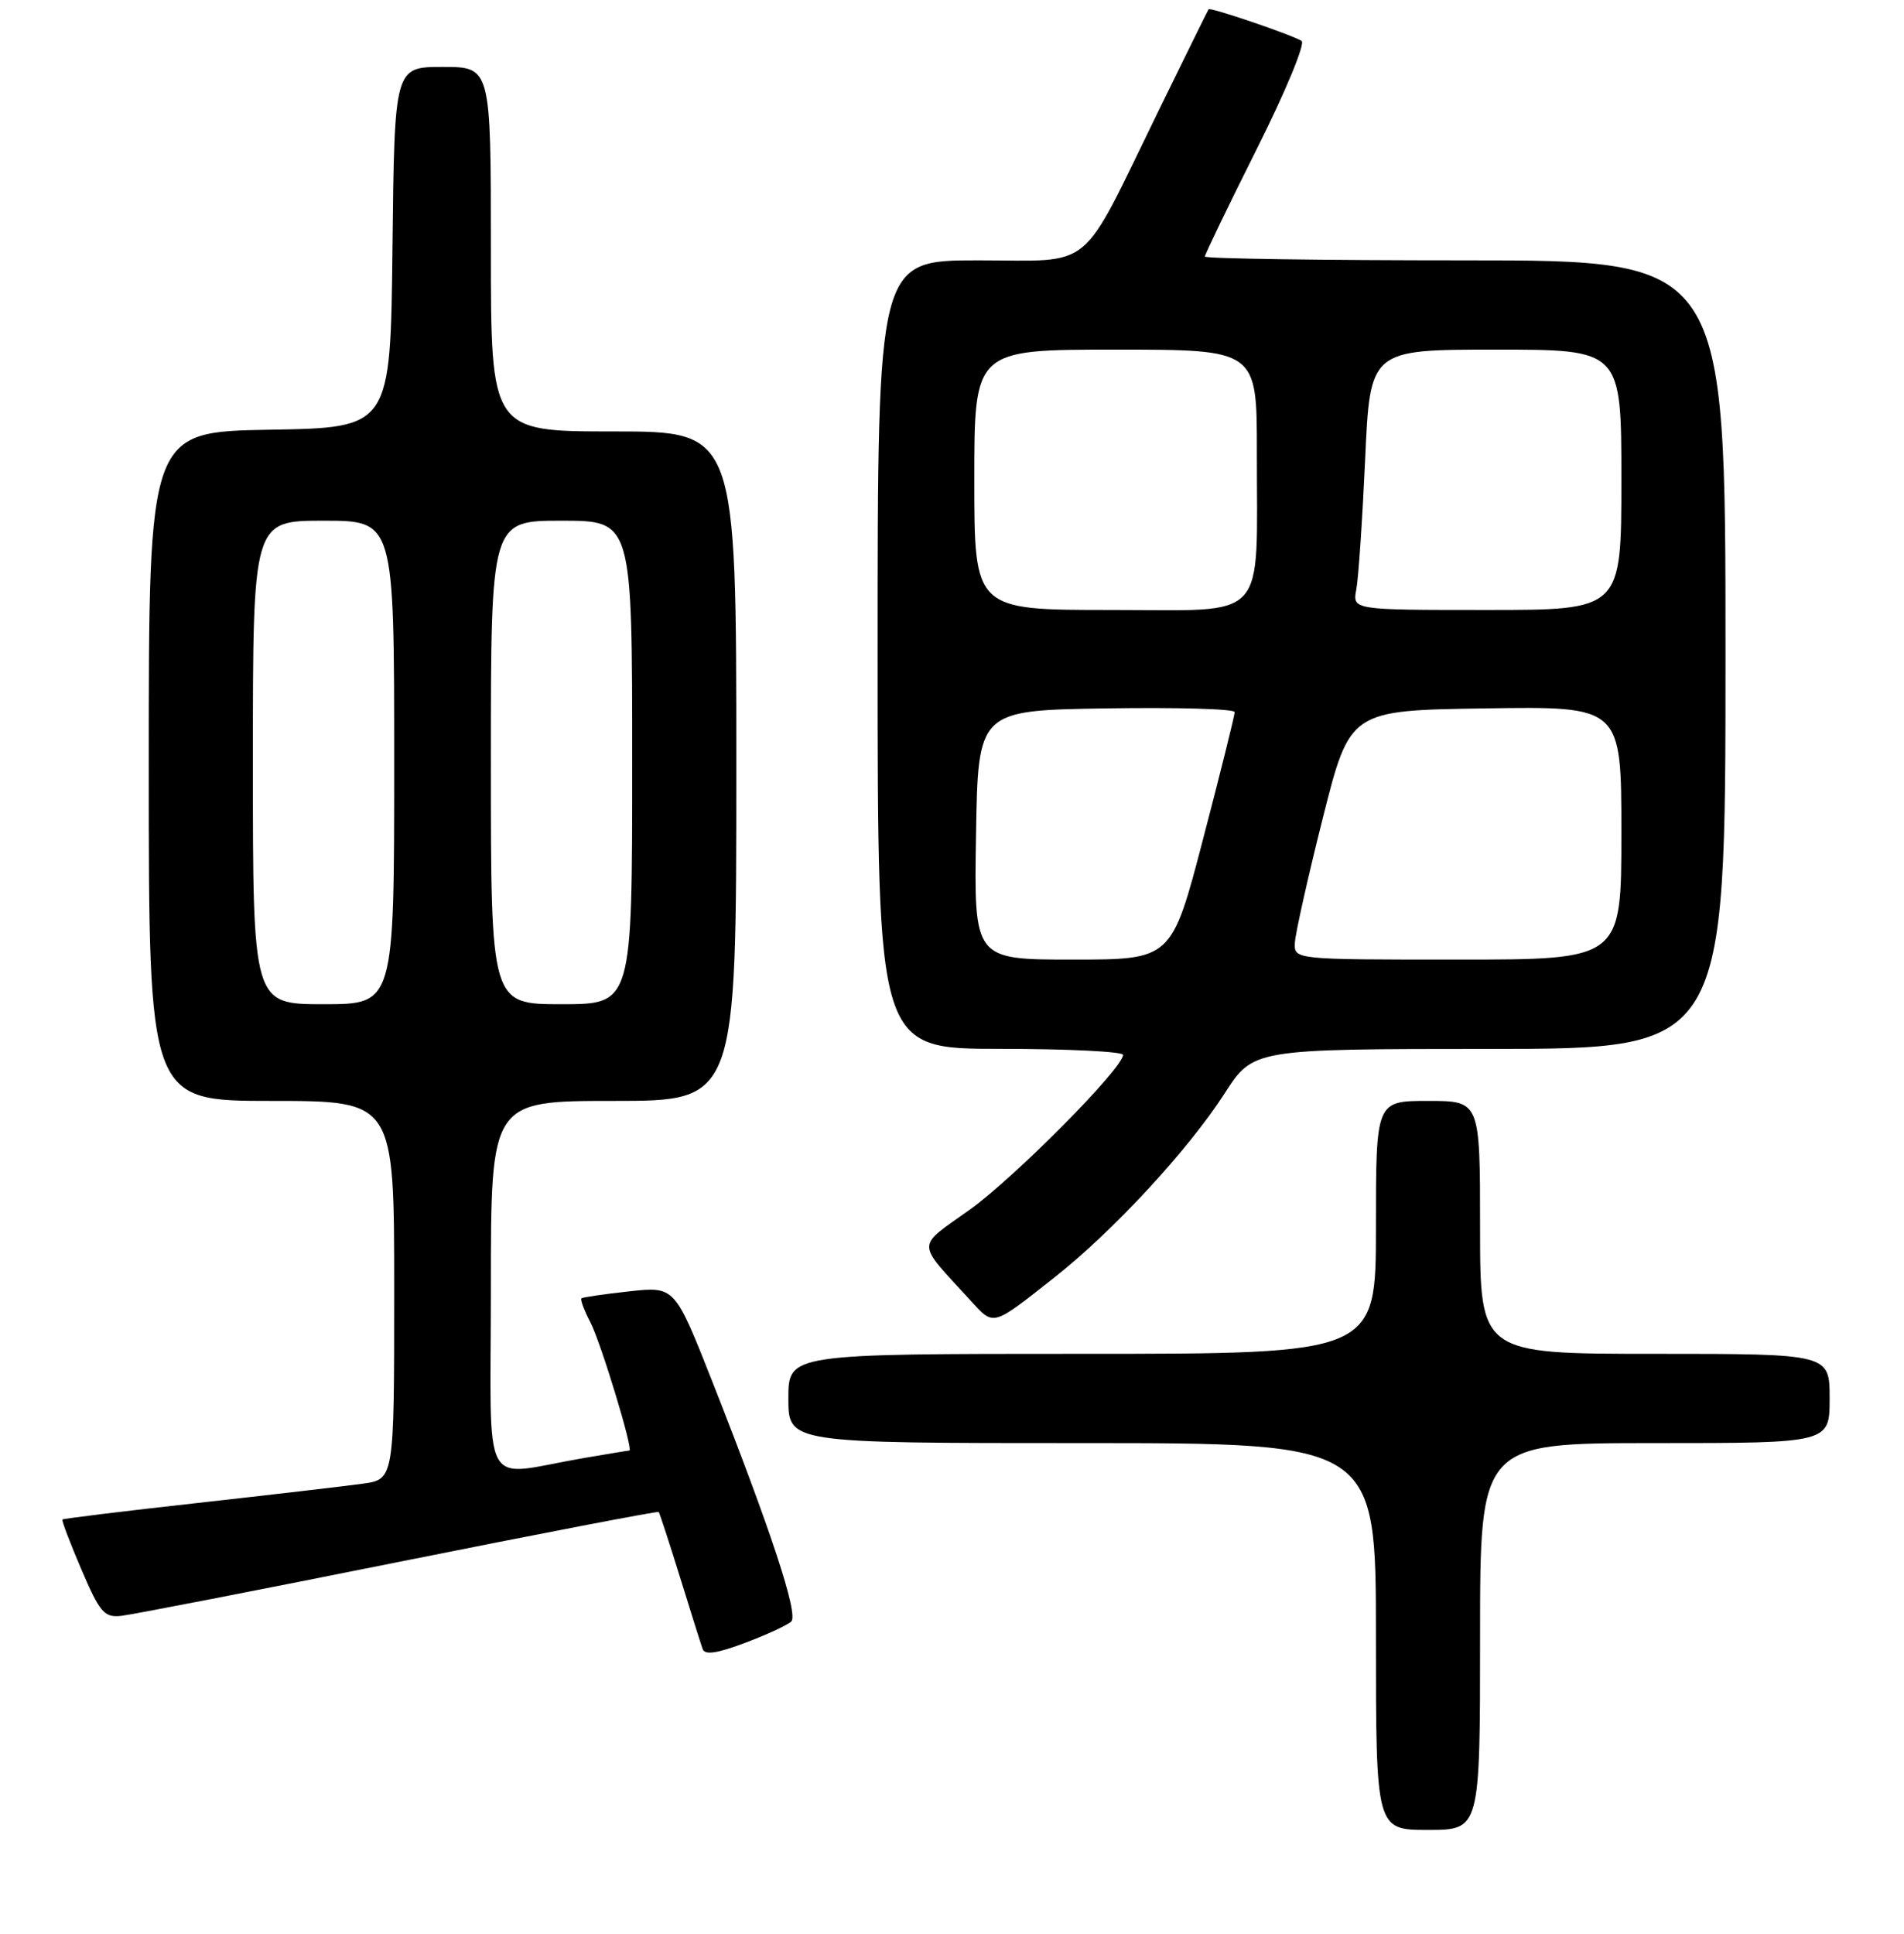 <?xml version="1.0" encoding="UTF-8" standalone="no"?>
<!DOCTYPE svg PUBLIC "-//W3C//DTD SVG 1.1//EN" "http://www.w3.org/Graphics/SVG/1.1/DTD/svg11.dtd" >
<svg xmlns="http://www.w3.org/2000/svg" xmlns:xlink="http://www.w3.org/1999/xlink" version="1.1" viewBox="0 0 256 260">
 <g >
 <path fill="currentColor"
d=" M 199.00 220.00 C 199.00 194.00 199.00 194.00 222.50 194.00 C 246.00 194.00 246.00 194.00 246.00 188.00 C 246.00 182.00 246.00 182.00 222.50 182.00 C 199.00 182.00 199.00 182.00 199.00 165.00 C 199.00 148.00 199.00 148.00 192.00 148.00 C 185.00 148.00 185.00 148.00 185.00 165.00 C 185.00 182.00 185.00 182.00 145.50 182.00 C 106.00 182.00 106.00 182.00 106.00 188.00 C 106.00 194.00 106.00 194.00 145.50 194.00 C 185.00 194.00 185.00 194.00 185.00 220.00 C 185.00 246.00 185.00 246.00 192.00 246.00 C 199.00 246.00 199.00 246.00 199.00 220.00 Z  M 106.39 217.98 C 107.38 217.02 103.67 205.77 95.77 185.72 C 90.72 172.93 90.72 172.93 84.61 173.60 C 81.25 173.97 78.35 174.39 78.18 174.54 C 78.00 174.69 78.54 176.15 79.39 177.79 C 80.80 180.51 85.20 195.00 84.62 195.00 C 84.48 195.00 81.70 195.46 78.43 196.02 C 64.39 198.42 66.00 201.39 66.00 173.05 C 66.00 148.00 66.00 148.00 82.50 148.00 C 99.00 148.00 99.00 148.00 99.00 103.00 C 99.00 58.00 99.00 58.00 82.50 58.00 C 66.00 58.00 66.00 58.00 66.00 33.50 C 66.00 9.00 66.00 9.00 59.52 9.00 C 53.04 9.00 53.04 9.00 52.77 33.25 C 52.50 57.50 52.50 57.50 36.25 57.77 C 20.00 58.05 20.00 58.05 20.00 103.02 C 20.00 148.00 20.00 148.00 36.50 148.00 C 53.00 148.00 53.00 148.00 53.00 173.44 C 53.00 198.88 53.00 198.88 48.75 199.46 C 46.41 199.78 36.43 200.95 26.56 202.05 C 16.70 203.14 8.52 204.15 8.39 204.27 C 8.27 204.40 9.42 207.43 10.95 211.00 C 13.42 216.77 14.02 217.47 16.27 217.23 C 17.67 217.08 34.46 213.82 53.58 209.98 C 72.70 206.15 88.45 203.12 88.57 203.26 C 88.68 203.39 89.97 207.32 91.42 212.00 C 92.87 216.68 94.24 221.03 94.47 221.68 C 94.76 222.52 96.39 222.28 100.19 220.85 C 103.11 219.75 105.90 218.46 106.39 217.98 Z  M 141.70 171.79 C 149.63 165.55 159.72 154.65 164.65 147.00 C 168.50 141.02 168.50 141.02 200.25 141.01 C 232.00 141.00 232.00 141.00 232.00 88.00 C 232.00 35.00 232.00 35.00 197.00 35.00 C 177.75 35.00 162.00 34.77 162.00 34.49 C 162.00 34.20 165.14 27.70 168.98 20.03 C 172.85 12.31 175.54 5.83 175.00 5.50 C 173.64 4.66 162.71 0.94 162.50 1.25 C 162.40 1.39 159.35 7.57 155.72 15.00 C 145.01 36.92 147.33 35.00 131.51 35.00 C 118.00 35.00 118.00 35.00 118.00 88.00 C 118.00 141.00 118.00 141.00 134.50 141.00 C 143.57 141.00 151.00 141.37 151.00 141.81 C 151.00 143.60 136.39 158.33 130.35 162.65 C 123.12 167.80 123.12 166.78 130.38 174.71 C 133.68 178.32 133.26 178.43 141.70 171.79 Z  M 34.00 102.50 C 34.00 70.00 34.00 70.00 43.50 70.00 C 53.00 70.00 53.00 70.00 53.00 102.50 C 53.00 135.00 53.00 135.00 43.50 135.00 C 34.00 135.00 34.00 135.00 34.00 102.50 Z  M 66.00 102.50 C 66.00 70.00 66.00 70.00 75.50 70.00 C 85.00 70.00 85.00 70.00 85.00 102.50 C 85.00 135.00 85.00 135.00 75.50 135.00 C 66.00 135.00 66.00 135.00 66.00 102.50 Z  M 131.23 112.25 C 131.50 95.50 131.50 95.50 148.75 95.23 C 158.24 95.08 166.00 95.30 166.01 95.73 C 166.01 96.15 164.11 103.81 161.77 112.75 C 157.53 129.00 157.53 129.00 144.24 129.00 C 130.95 129.00 130.95 129.00 131.23 112.25 Z  M 174.10 126.75 C 174.16 125.51 175.84 117.97 177.85 110.00 C 181.50 95.50 181.50 95.50 199.75 95.23 C 218.00 94.95 218.00 94.95 218.00 111.98 C 218.00 129.00 218.00 129.00 196.00 129.00 C 174.00 129.00 174.00 129.00 174.10 126.75 Z  M 131.00 64.50 C 131.00 47.00 131.00 47.00 150.00 47.00 C 169.00 47.00 169.00 47.00 168.99 60.75 C 168.97 83.95 170.77 82.00 149.37 82.00 C 131.00 82.00 131.00 82.00 131.00 64.50 Z  M 182.36 79.25 C 182.65 77.74 183.18 69.86 183.55 61.75 C 184.21 47.00 184.21 47.00 201.10 47.00 C 218.00 47.00 218.00 47.00 218.00 64.50 C 218.00 82.00 218.00 82.00 199.92 82.00 C 181.84 82.00 181.84 82.00 182.36 79.25 Z "/>
</g>
</svg>